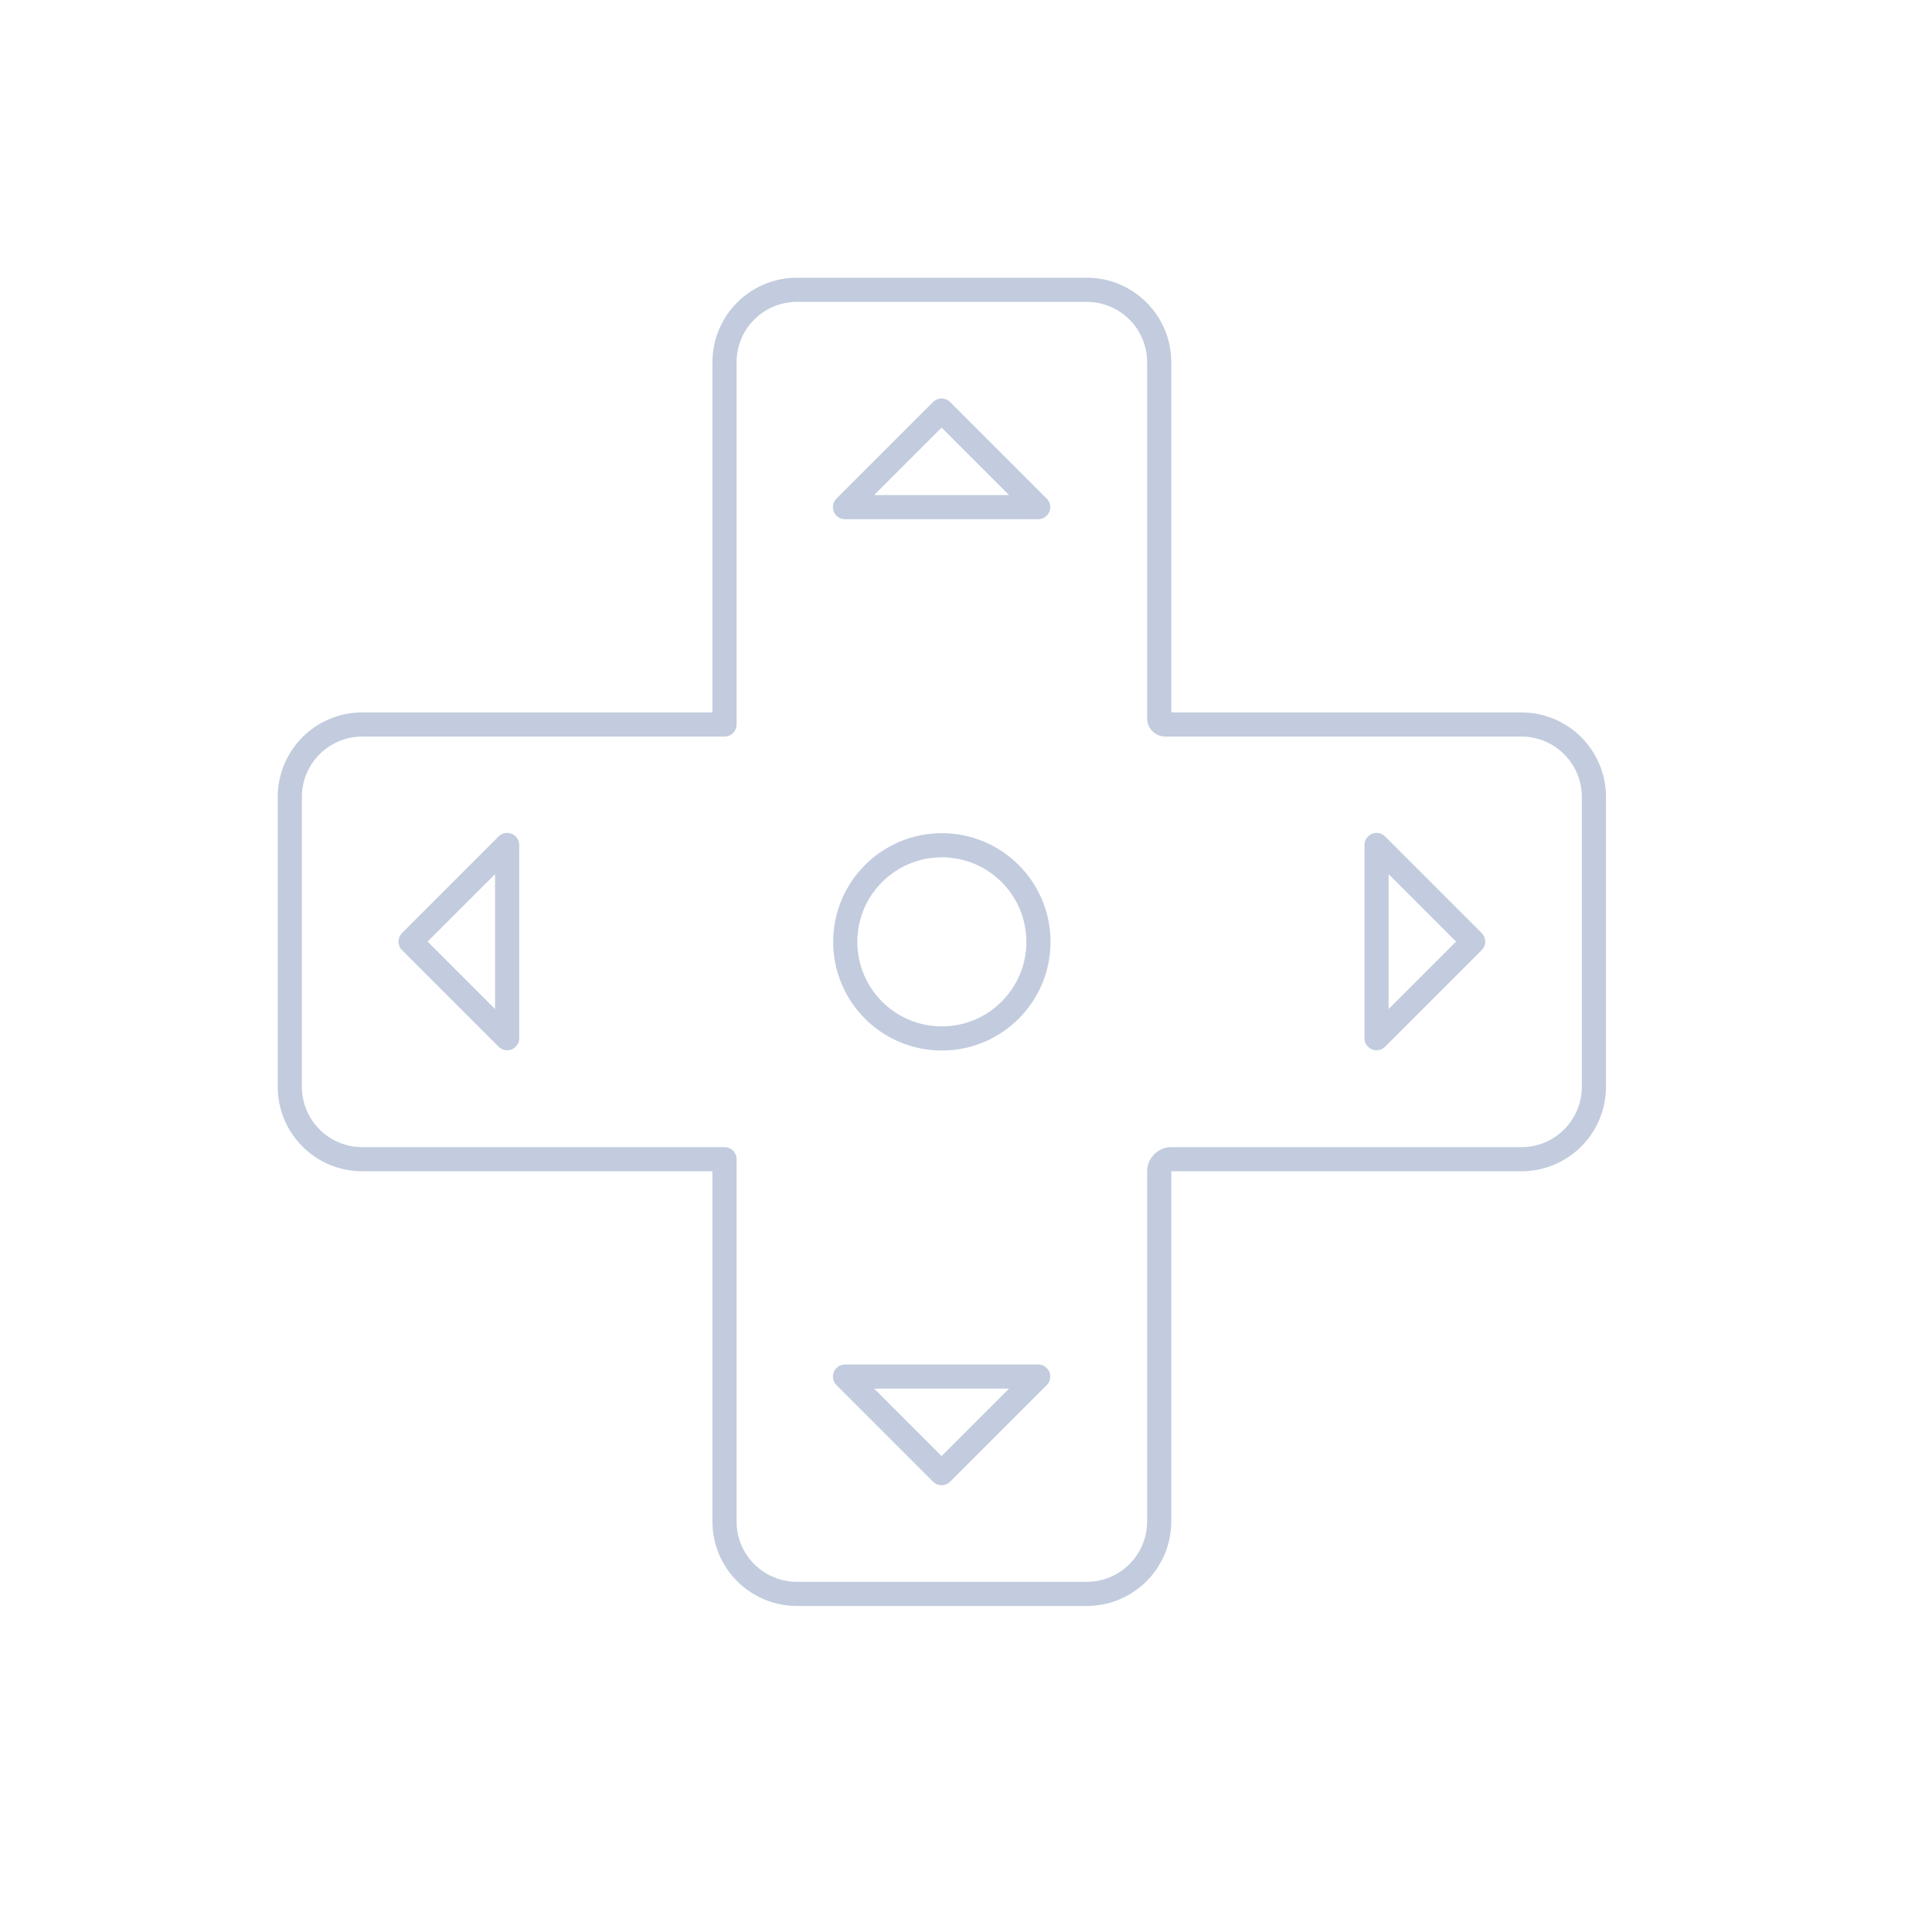 <svg width="80" height="80" viewBox="0 0 80 80" fill="none" xmlns="http://www.w3.org/2000/svg">
  <path d="M30 30C30 30 30 30 30 30ZM30 30L30 15C30 13.343 31.343 12 33 12L45 12C46.657 12 48 13.343 48 15L48 29.75C48 29.888 48.112 30 48.25 30L63 30C64.657 30 66 31.343 66 33V45C66 46.657 64.657 48 63 48H48.5C48.224 48 48 48.224 48 48.5L48 63C48 64.657 46.657 66 45 66H33C31.343 66 30 64.657 30 63L30 48M30 30H15C13.343 30 12 31.343 12 33V45C12 46.657 13.343 48 15 48L30 48M30 48C30 48 30 48 30 48Z" stroke="#C2CCDE" stroke-linecap="round" stroke-linejoin="round" />
  <path d="M21 42.989L21 34.989L17 38.989L21 42.989Z" stroke="#C2CCDE" stroke-linecap="round" stroke-linejoin="round" />
  <path d="M42.989 21H34.989L38.989 17L42.989 21Z" stroke="#C2CCDE" stroke-linecap="round" stroke-linejoin="round" />
  <path d="M57 42.989L57 34.989L61 38.989L57 42.989Z" stroke="#C2CCDE" stroke-linecap="round" stroke-linejoin="round" />
  <path d="M42.989 57H34.989L38.989 61L42.989 57Z" stroke="#C2CCDE" stroke-linecap="round" stroke-linejoin="round" />
  <path d="M43 39C43 41.209 41.209 43 39 43C36.791 43 35 41.209 35 39C35 36.791 36.791 35 39 35C41.209 35 43 36.791 43 39Z" stroke="#C2CCDE" stroke-linecap="round" stroke-linejoin="round" />
</svg>